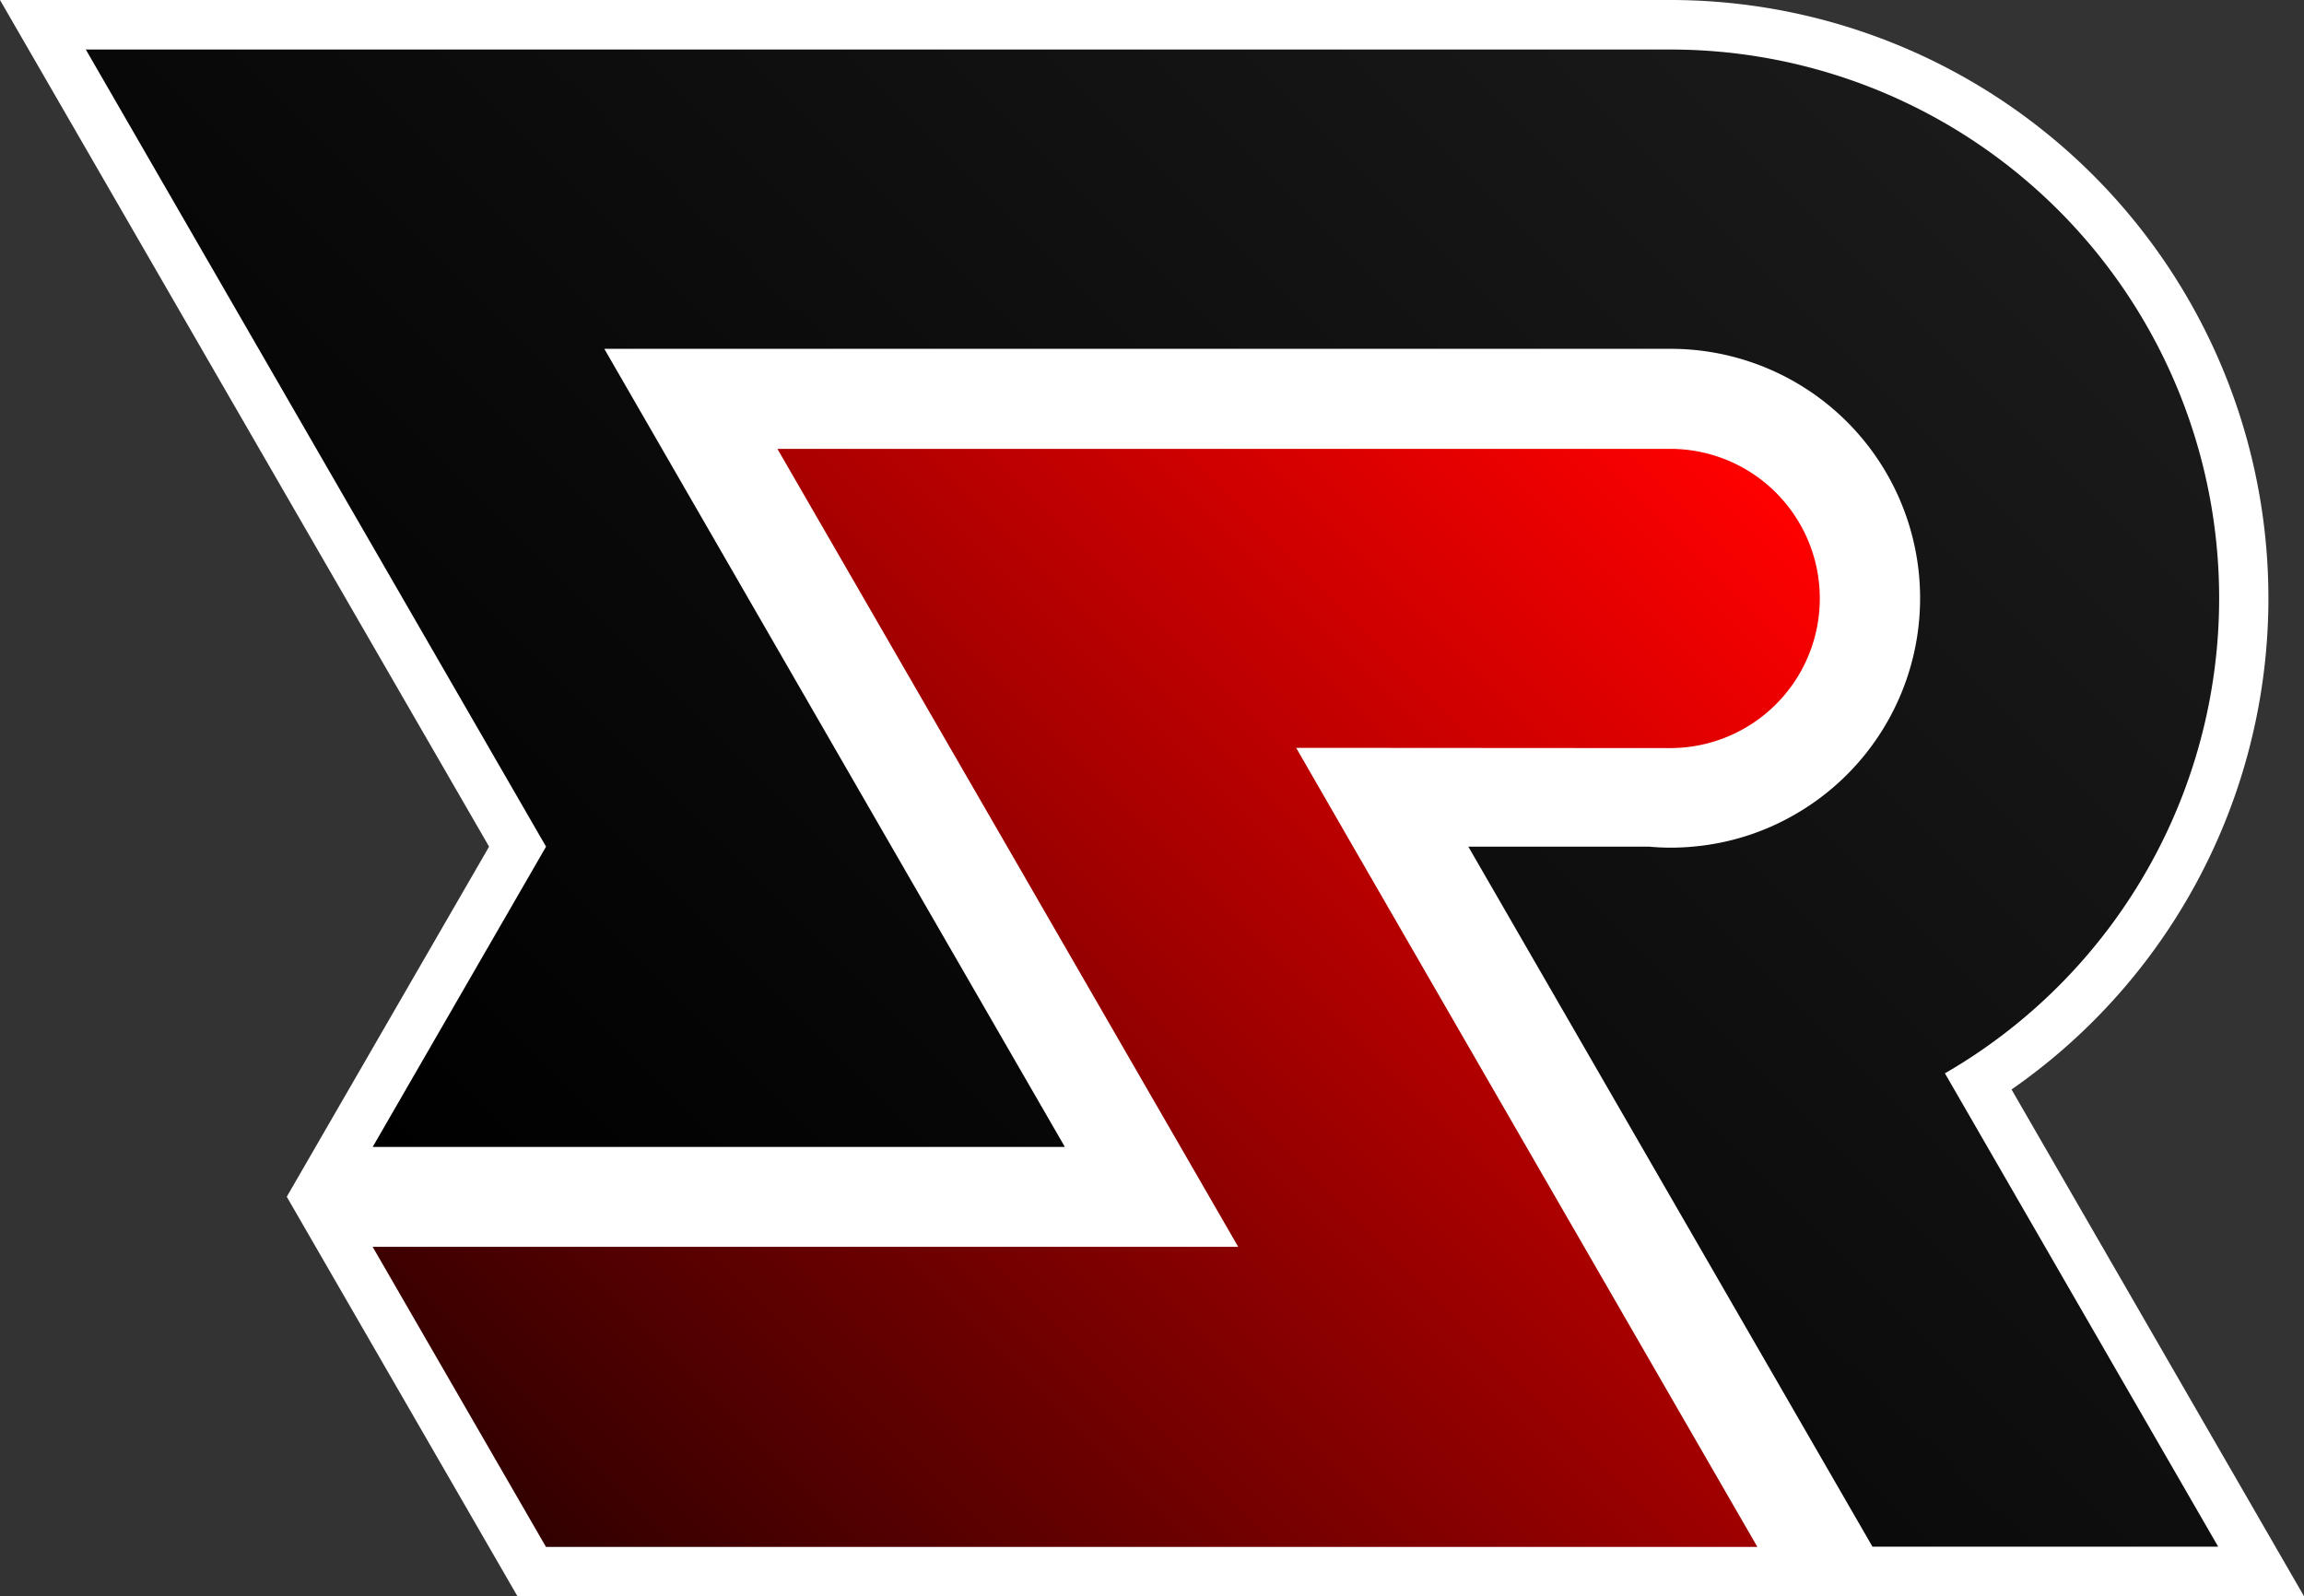 <svg xmlns="http://www.w3.org/2000/svg" xmlns:xlink="http://www.w3.org/1999/xlink" viewBox="0 0 372.15 257.86">
  <rect x="0" y="0" width="372.15" height="257.86" fill="#333333" stroke="none"/>
  <defs>
    <style>
      .cls-1 {
        fill: #fff;
      }

      .cls-2 {
        fill: url(#New_Gradient_Swatch_2);
      }

      .cls-3 {
        fill: url(#linear-gradient);
      }
    </style>
    <linearGradient id="New_Gradient_Swatch_2" data-name="New Gradient Swatch 2" x1="94.96" y1="220.04" x2="306.78" y2="8.22" gradientUnits="userSpaceOnUse">
      <stop offset="0"/>
      <stop offset="1" stop-color="#1a1a1a"/>
    </linearGradient>
    <linearGradient id="linear-gradient" x1="102.11" y1="263.79" x2="286.64" y2="79.26" gradientUnits="userSpaceOnUse">
      <stop offset="0" stop-color="#320000"/>
      <stop offset="1" stop-color="red"/>
    </linearGradient>
  </defs>
  <title>Vector</title>
  <g id="Layer_8" data-name="Layer 8">
    <g>
      <path class="cls-1" d="M324.91,176A96.64,96.64,0,0,0,269.76,0H0L79,136.77,46.32,193.33l37.26,64.53H372.15Z"/>
      <path class="cls-2" d="M314.15,173.39l44.14,76.47H302.45L237.17,136.77h29.17a38.27,38.27,0,0,0,7.1,0A39.85,39.85,0,0,0,290,131.53,40.29,40.29,0,0,0,269.8,56.35H97.61L144,136.77l28,48.51H60.2l28-48.51L13.86,8H269.75a88.64,88.64,0,0,1,44.4,165.39Z"/>
      <path class="cls-3" d="M209.36,120.81l9.22,16,65.28,113.09H88.19l-28-48.48H200l-37.29-64.61-37.14-64.3h144.2a24.17,24.17,0,1,1,0,48.34Z"/>
    </g>
  </g>
</svg>
